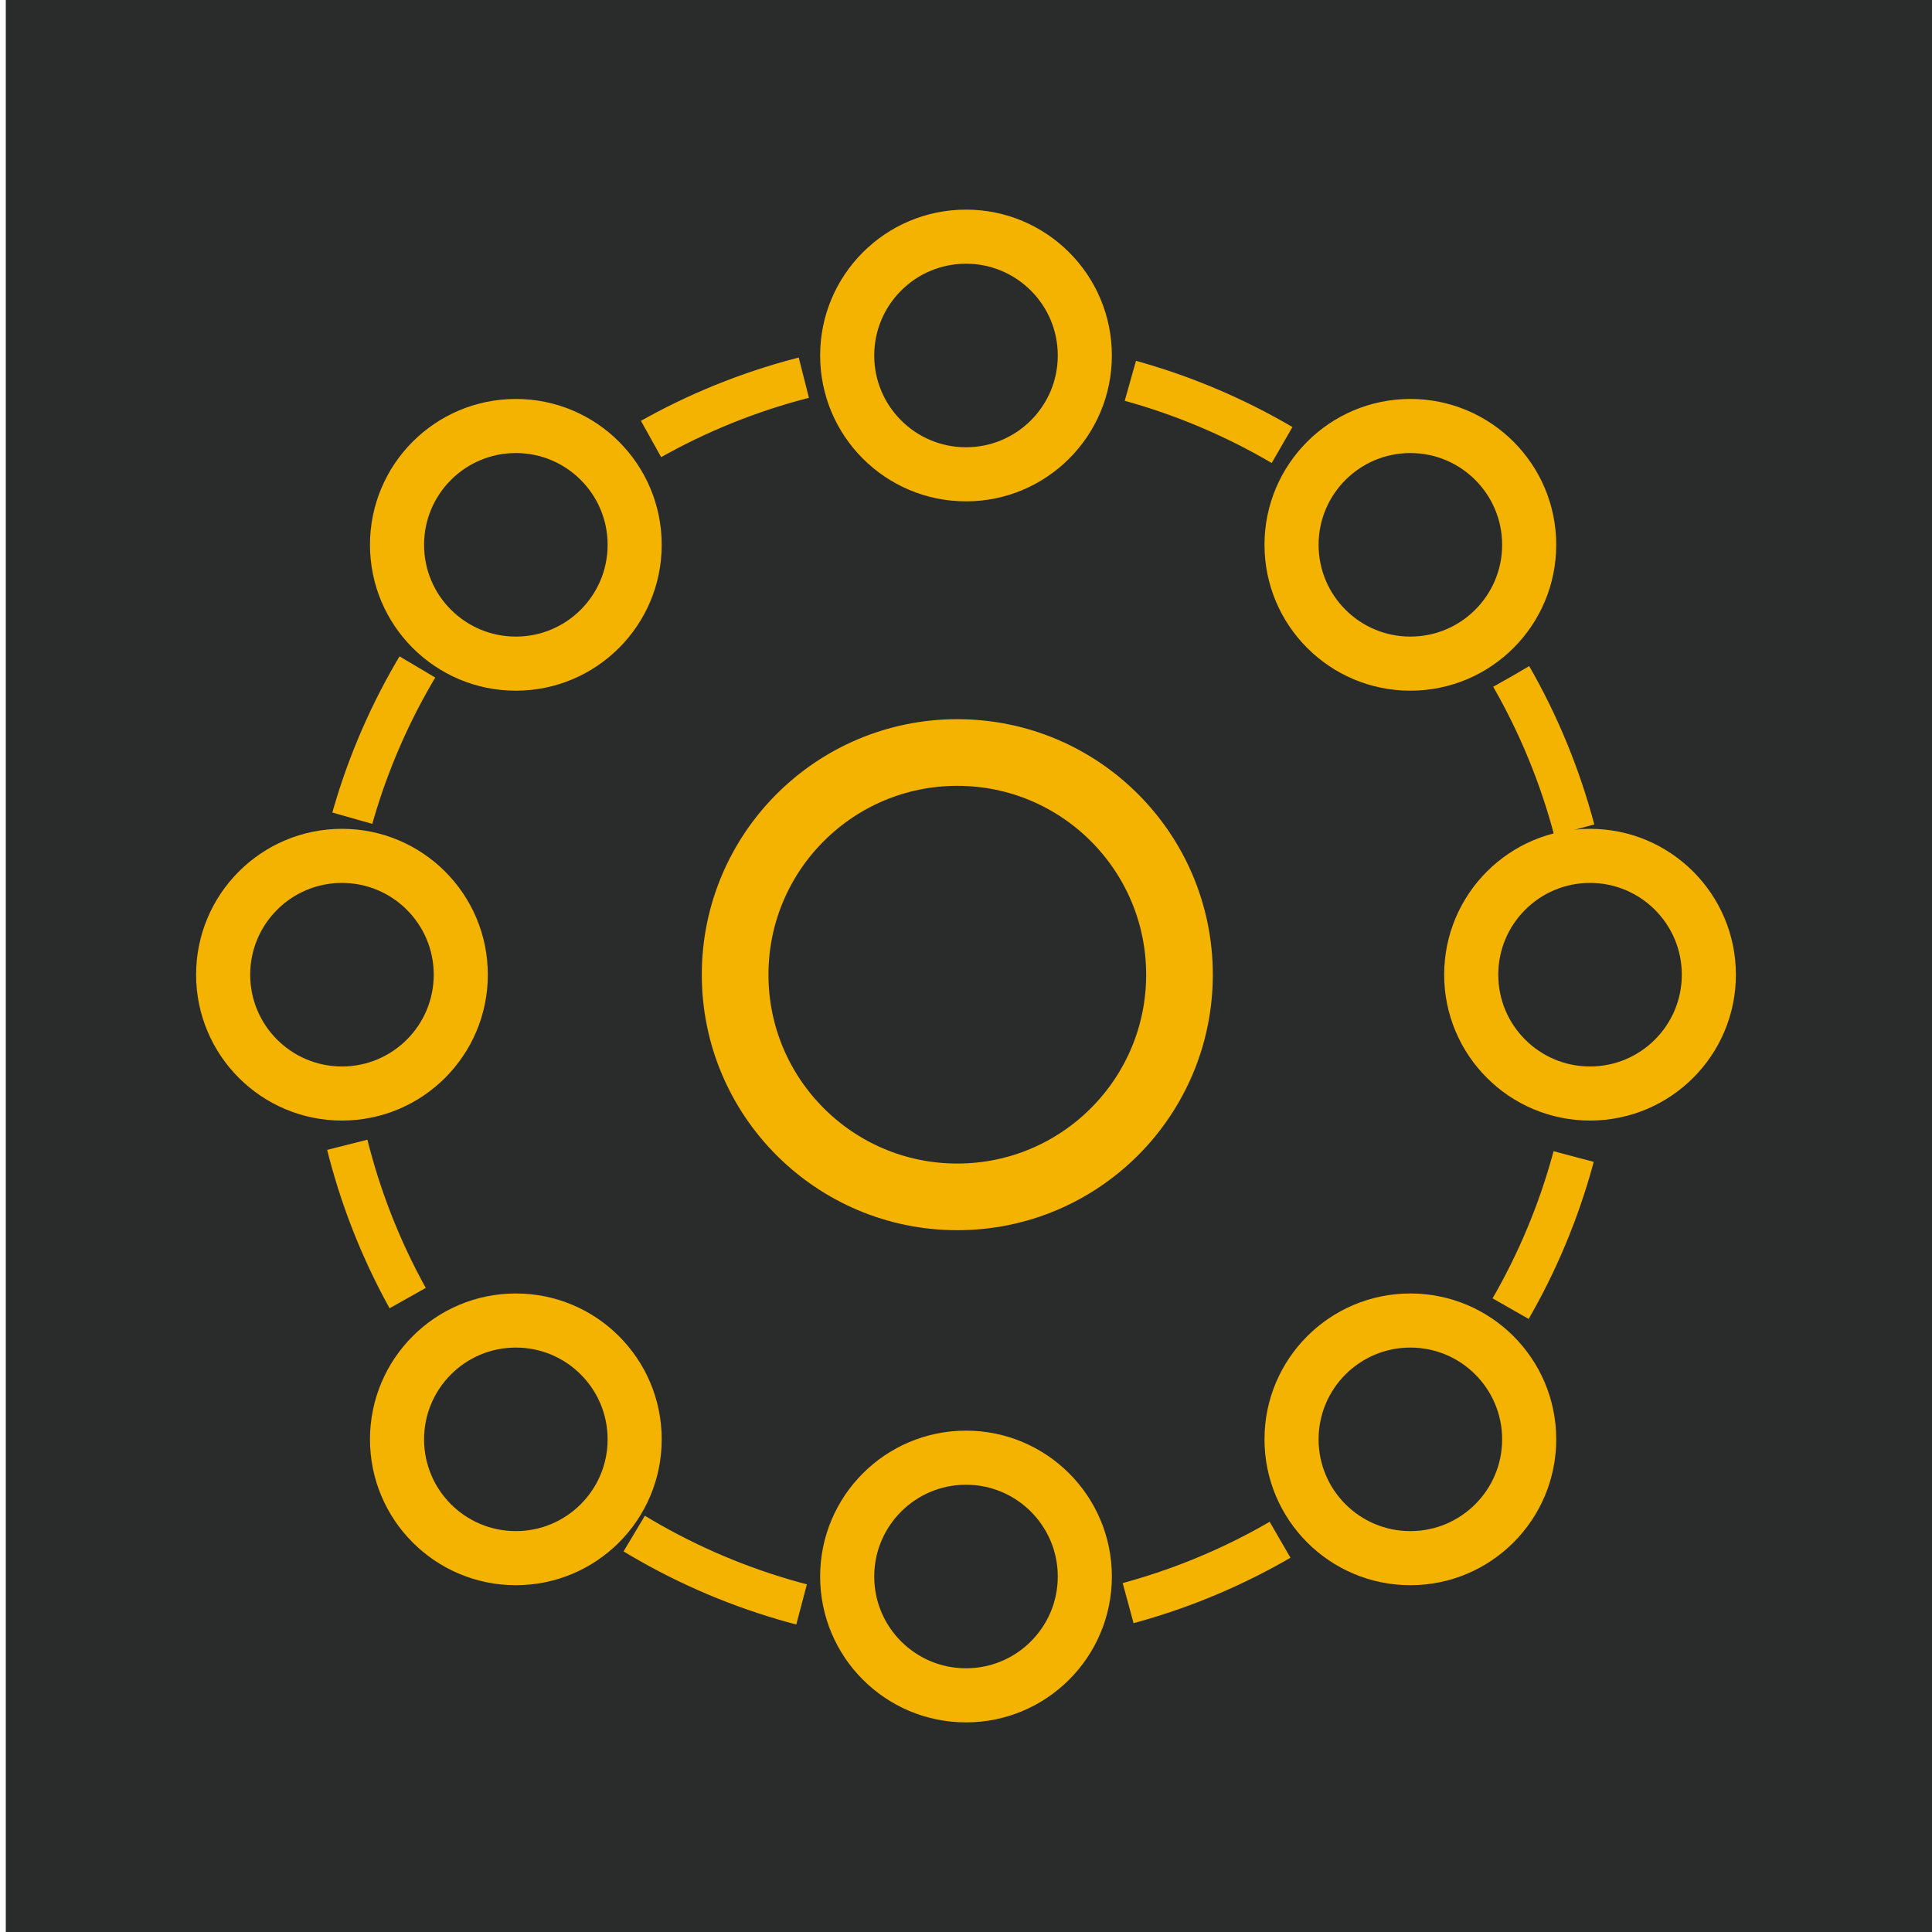 <?xml version="1.0" encoding="UTF-8" standalone="no"?>
<svg
   xmlns:dc="http://purl.org/dc/elements/1.1/"
   xmlns:cc="http://creativecommons.org/ns#"
   xmlns:rdf="http://www.w3.org/1999/02/22-rdf-syntax-ns#"
   xmlns:svg="http://www.w3.org/2000/svg"
   xmlns="http://www.w3.org/2000/svg"
   xmlns:sodipodi="http://sodipodi.sourceforge.net/DTD/sodipodi-0.dtd"
   xmlns:inkscape="http://www.inkscape.org/namespaces/inkscape"
   width="2in"
   height="2in"
   viewBox="0 0 2 2"
   version="1.1"
   id="SVGRoot"
   sodipodi:docname="logo - icon.svg"
   inkscape:version="1.0.1 (c497b03c, 2020-09-10)"
   inkscape:export-filename="/Users/mithras/Downloads/logo-icon.png"
   inkscape:export-xdpi="400"
   inkscape:export-ydpi="400">
  <defs
     id="defs344">
    <rect
       x="5.002"
       y="4.752"
       width="1.437"
       height="0.517"
       id="rect86" />
    <rect
       x="4.752"
       y="2.951"
       width="4.542"
       height="2.587"
       id="rect1194" />
    <rect
       x="4.523"
       y="3.622"
       width="3.641"
       height="2.587"
       id="rect1188" />
  </defs>
  <sodipodi:namedview
     id="base"
     pagecolor="#000000"
     bordercolor="#999999"
     borderopacity="1.0"
     inkscape:pageopacity="0"
     inkscape:pageshadow="0"
     inkscape:zoom="0.52818501"
     inkscape:cx="5.5666794"
     inkscape:cy="109.73211"
     inkscape:document-units="in"
     inkscape:current-layer="layer2"
     inkscape:document-rotation="0"
     showgrid="false"
     inkscape:window-width="1440"
     inkscape:window-height="847"
     inkscape:window-x="0"
     inkscape:window-y="25"
     inkscape:window-maximized="0">
    <inkscape:grid
       type="xygrid"
       id="grid1002"
       originx="-0.357"
       originy="-2.467" />
  </sodipodi:namedview>
  <g
     inkscape:groupmode="layer"
     id="layer2"
     inkscape:label="background">
    <rect
       style="mix-blend-mode:color;fill:#2a2c2b;fill-opacity:1;stroke:none;stroke-width:0.018;stroke-miterlimit:0;stroke-dasharray:0.071, 0.142"
       id="rect110"
       width="1.997"
       height="2.017"
       x="0.006"
       y="-0.003"
       inkscape:export-filename="/Users/mithras/Downloads/logo-icon.png"
       inkscape:export-xdpi="400"
       inkscape:export-ydpi="400" />
  </g>
  <g
     inkscape:groupmode="layer"
     id="layer3"
     inkscape:label="logo">
    <g
       id="g1056"
       transform="translate(0.063,-2.25)"
       inkscape:export-xdpi="60"
       inkscape:export-ydpi="60">
      <ellipse
         style="fill:#f4b300;fill-opacity:0;fill-rule:evenodd;stroke:#f4b300;stroke-width:0.043;stroke-miterlimit:0;stroke-dasharray:0.171, 0.342;stroke-dashoffset:0;stroke-opacity:1"
         id="path357"
         transform="matrix(-0.279,0.96,-0.96,-0.28,0,0)"
         ry="0.656"
         rx="0.656"
         cy="-1.81"
         cx="2.885" />
      <circle
         style="fill:#f4b300;fill-opacity:0;fill-rule:evenodd;stroke:#f4b300;stroke-width:0.056;stroke-miterlimit:4;stroke-dasharray:none;stroke-dashoffset:0.111;stroke-opacity:1"
         id="path357-9"
         cx="0.937"
         cy="2.618"
         r="0.123"
         inkscape:transform-center-x="-0.24443226"
         inkscape:transform-center-y="0.22697282" />
      <circle
         style="fill:#f4b300;fill-opacity:0;fill-rule:evenodd;stroke:#f4b300;stroke-width:0.056;stroke-miterlimit:4;stroke-dasharray:none;stroke-dashoffset:0.111;stroke-opacity:1"
         id="path357-9-1"
         cx="0.937"
         cy="3.882"
         r="0.123"
         inkscape:transform-center-x="-0.24443226"
         inkscape:transform-center-y="0.22697282" />
      <circle
         style="fill:#f4b300;fill-opacity:0;fill-rule:evenodd;stroke:#f4b300;stroke-width:0.056;stroke-miterlimit:4;stroke-dasharray:none;stroke-dashoffset:0.111;stroke-opacity:1"
         id="path357-9-4"
         cx="1.583"
         cy="3.259"
         r="0.123"
         inkscape:transform-center-x="-0.24443226"
         inkscape:transform-center-y="0.22697282" />
      <circle
         style="fill:#f4b300;fill-opacity:0;fill-rule:evenodd;stroke:#f4b300;stroke-width:0.056;stroke-miterlimit:4;stroke-dasharray:none;stroke-dashoffset:0.111;stroke-opacity:1"
         id="path357-9-4-9"
         cx="0.291"
         cy="3.259"
         r="0.123"
         inkscape:transform-center-x="-0.24443226"
         inkscape:transform-center-y="0.22697282" />
      <circle
         style="fill:#f4b300;fill-opacity:0;fill-rule:evenodd;stroke:#f4b300;stroke-width:0.056;stroke-miterlimit:4;stroke-dasharray:none;stroke-dashoffset:0.111;stroke-opacity:1"
         id="path357-9-4-5"
         cx="0.471"
         cy="2.814"
         r="0.123"
         inkscape:transform-center-x="-0.24443226"
         inkscape:transform-center-y="0.22697282" />
      <circle
         style="fill:#f4b300;fill-opacity:0;fill-rule:evenodd;stroke:#f4b300;stroke-width:0.056;stroke-miterlimit:4;stroke-dasharray:none;stroke-dashoffset:0.111;stroke-opacity:1"
         id="path357-9-4-90"
         cx="1.397"
         cy="2.814"
         r="0.123"
         inkscape:transform-center-x="-0.24443226"
         inkscape:transform-center-y="0.22697282" />
      <circle
         style="fill:#f4b300;fill-opacity:0;fill-rule:evenodd;stroke:#f4b300;stroke-width:0.056;stroke-miterlimit:4;stroke-dasharray:none;stroke-dashoffset:0.111;stroke-opacity:1"
         id="path357-9-4-2"
         cx="1.397"
         cy="3.74"
         r="0.123"
         inkscape:transform-center-x="-0.24443226"
         inkscape:transform-center-y="0.22697282" />
      <circle
         style="fill:#f4b300;fill-opacity:0;fill-rule:evenodd;stroke:#f4b300;stroke-width:0.056;stroke-miterlimit:4;stroke-dasharray:none;stroke-dashoffset:0.111;stroke-opacity:1"
         id="path357-9-4-3"
         cx="0.471"
         cy="3.74"
         r="0.123"
         inkscape:transform-center-x="-0.24443226"
         inkscape:transform-center-y="0.22697282" />
      <circle
         style="fill:#f4b300;fill-opacity:0;fill-rule:evenodd;stroke:#f4b300;stroke-width:0.069;stroke-miterlimit:4;stroke-dasharray:none;stroke-dashoffset:0.111;stroke-opacity:1"
         id="path357-9-4-59"
         cx="0.928"
         cy="3.259"
         r="0.23"
         inkscape:transform-center-x="-0.45667074"
         inkscape:transform-center-y="0.42405148" />
    </g>
  </g>
</svg>
